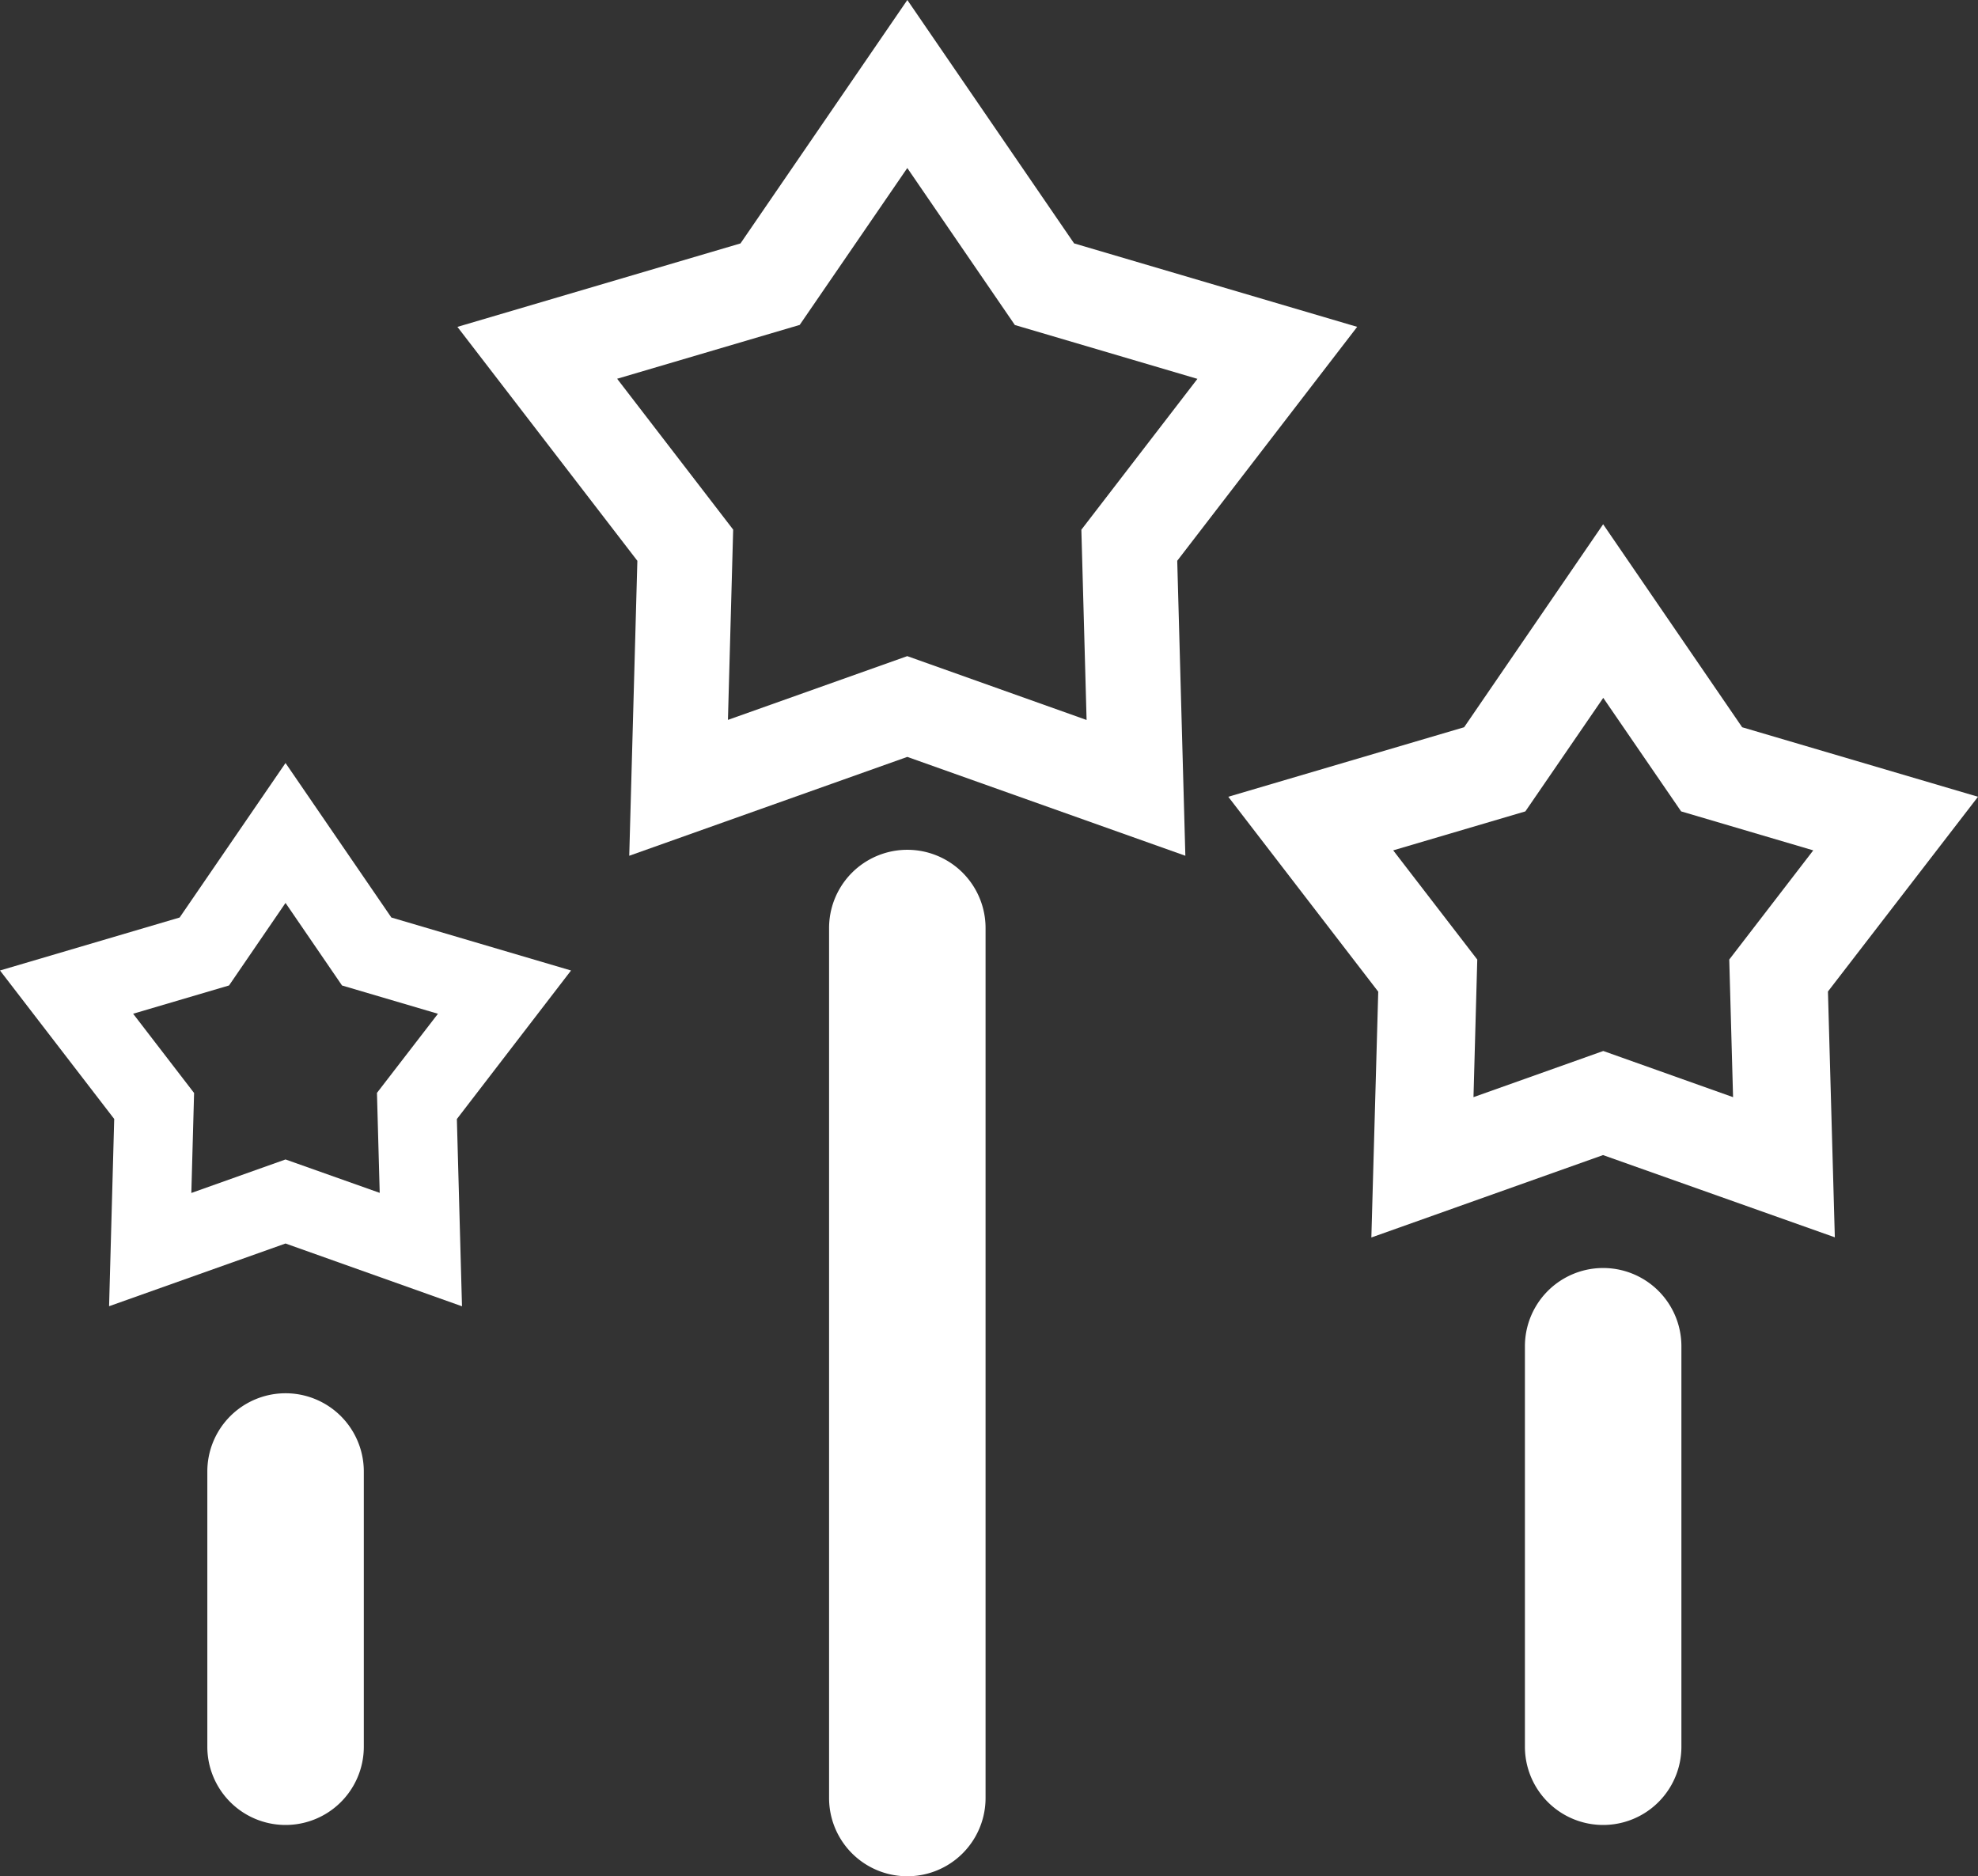 <svg xmlns="http://www.w3.org/2000/svg" viewBox="0 0 57.5 54.541"><rect x="0" y="0" width="57.5" height="54.541" fill="#333333" stroke="none"/><defs><style>.a{fill:#fff;}</style></defs><g transform="translate(0 0)"><path class="a" d="M30.808,32.192l8.083-2.874,8.083,2.874-.236-8.575,5.231-6.8-8.229-2.426L38.892,7.316l-4.85,7.076-8.229,2.426,5.231,6.8Zm-.352-13.866,5.307-1.565L38.891,12.2l3.127,4.564,5.307,1.565-3.374,4.385.152,5.531L38.89,26.389l-5.213,1.853.152-5.531Z" transform="translate(-12.516 -7.316)"/><path class="a" d="M82.682,39.094l-6.856-2.021-4.041-5.9-4.041,5.9-6.856,2.021,4.359,5.666-.2,7.145,6.735-2.395L78.52,51.9l-.2-7.145Zm-17,1.558,3.842-1.133,2.264-3.3,2.264,3.3,3.841,1.133-2.442,3.174.111,4-3.773-1.342-3.773,1.342.11-4Z" transform="translate(-25.182 -15.933)"/><path class="a" d="M21.6,48.064l-5.223-1.54L13.3,42.033l-3.078,4.491L5,48.064,8.32,52.38l-.149,5.443L13.3,56l5.13,1.825-.149-5.443ZM8.87,49.321l2.788-.822L13.3,46.1l1.643,2.4,2.788.822-1.773,2.3.08,2.906L13.3,53.557l-2.738.974.08-2.906Z" transform="translate(-5 -19.853)"/><path class="a" d="M47.273,73.545V48.256a2.274,2.274,0,1,0-4.549,0V73.545a2.274,2.274,0,0,0,4.549,0Z" transform="translate(-18.623 -21.279)"/><path class="a" d="M78.933,78.925V67.284a2.274,2.274,0,0,0-4.549,0V78.925a2.274,2.274,0,0,0,4.549,0Z" transform="translate(-30.055 -28.15)"/><path class="a" d="M18.983,80.982v-8a2.274,2.274,0,1,0-4.549,0v8a2.274,2.274,0,0,0,4.549,0Z" transform="translate(-8.407 -30.207)"/></g></svg>